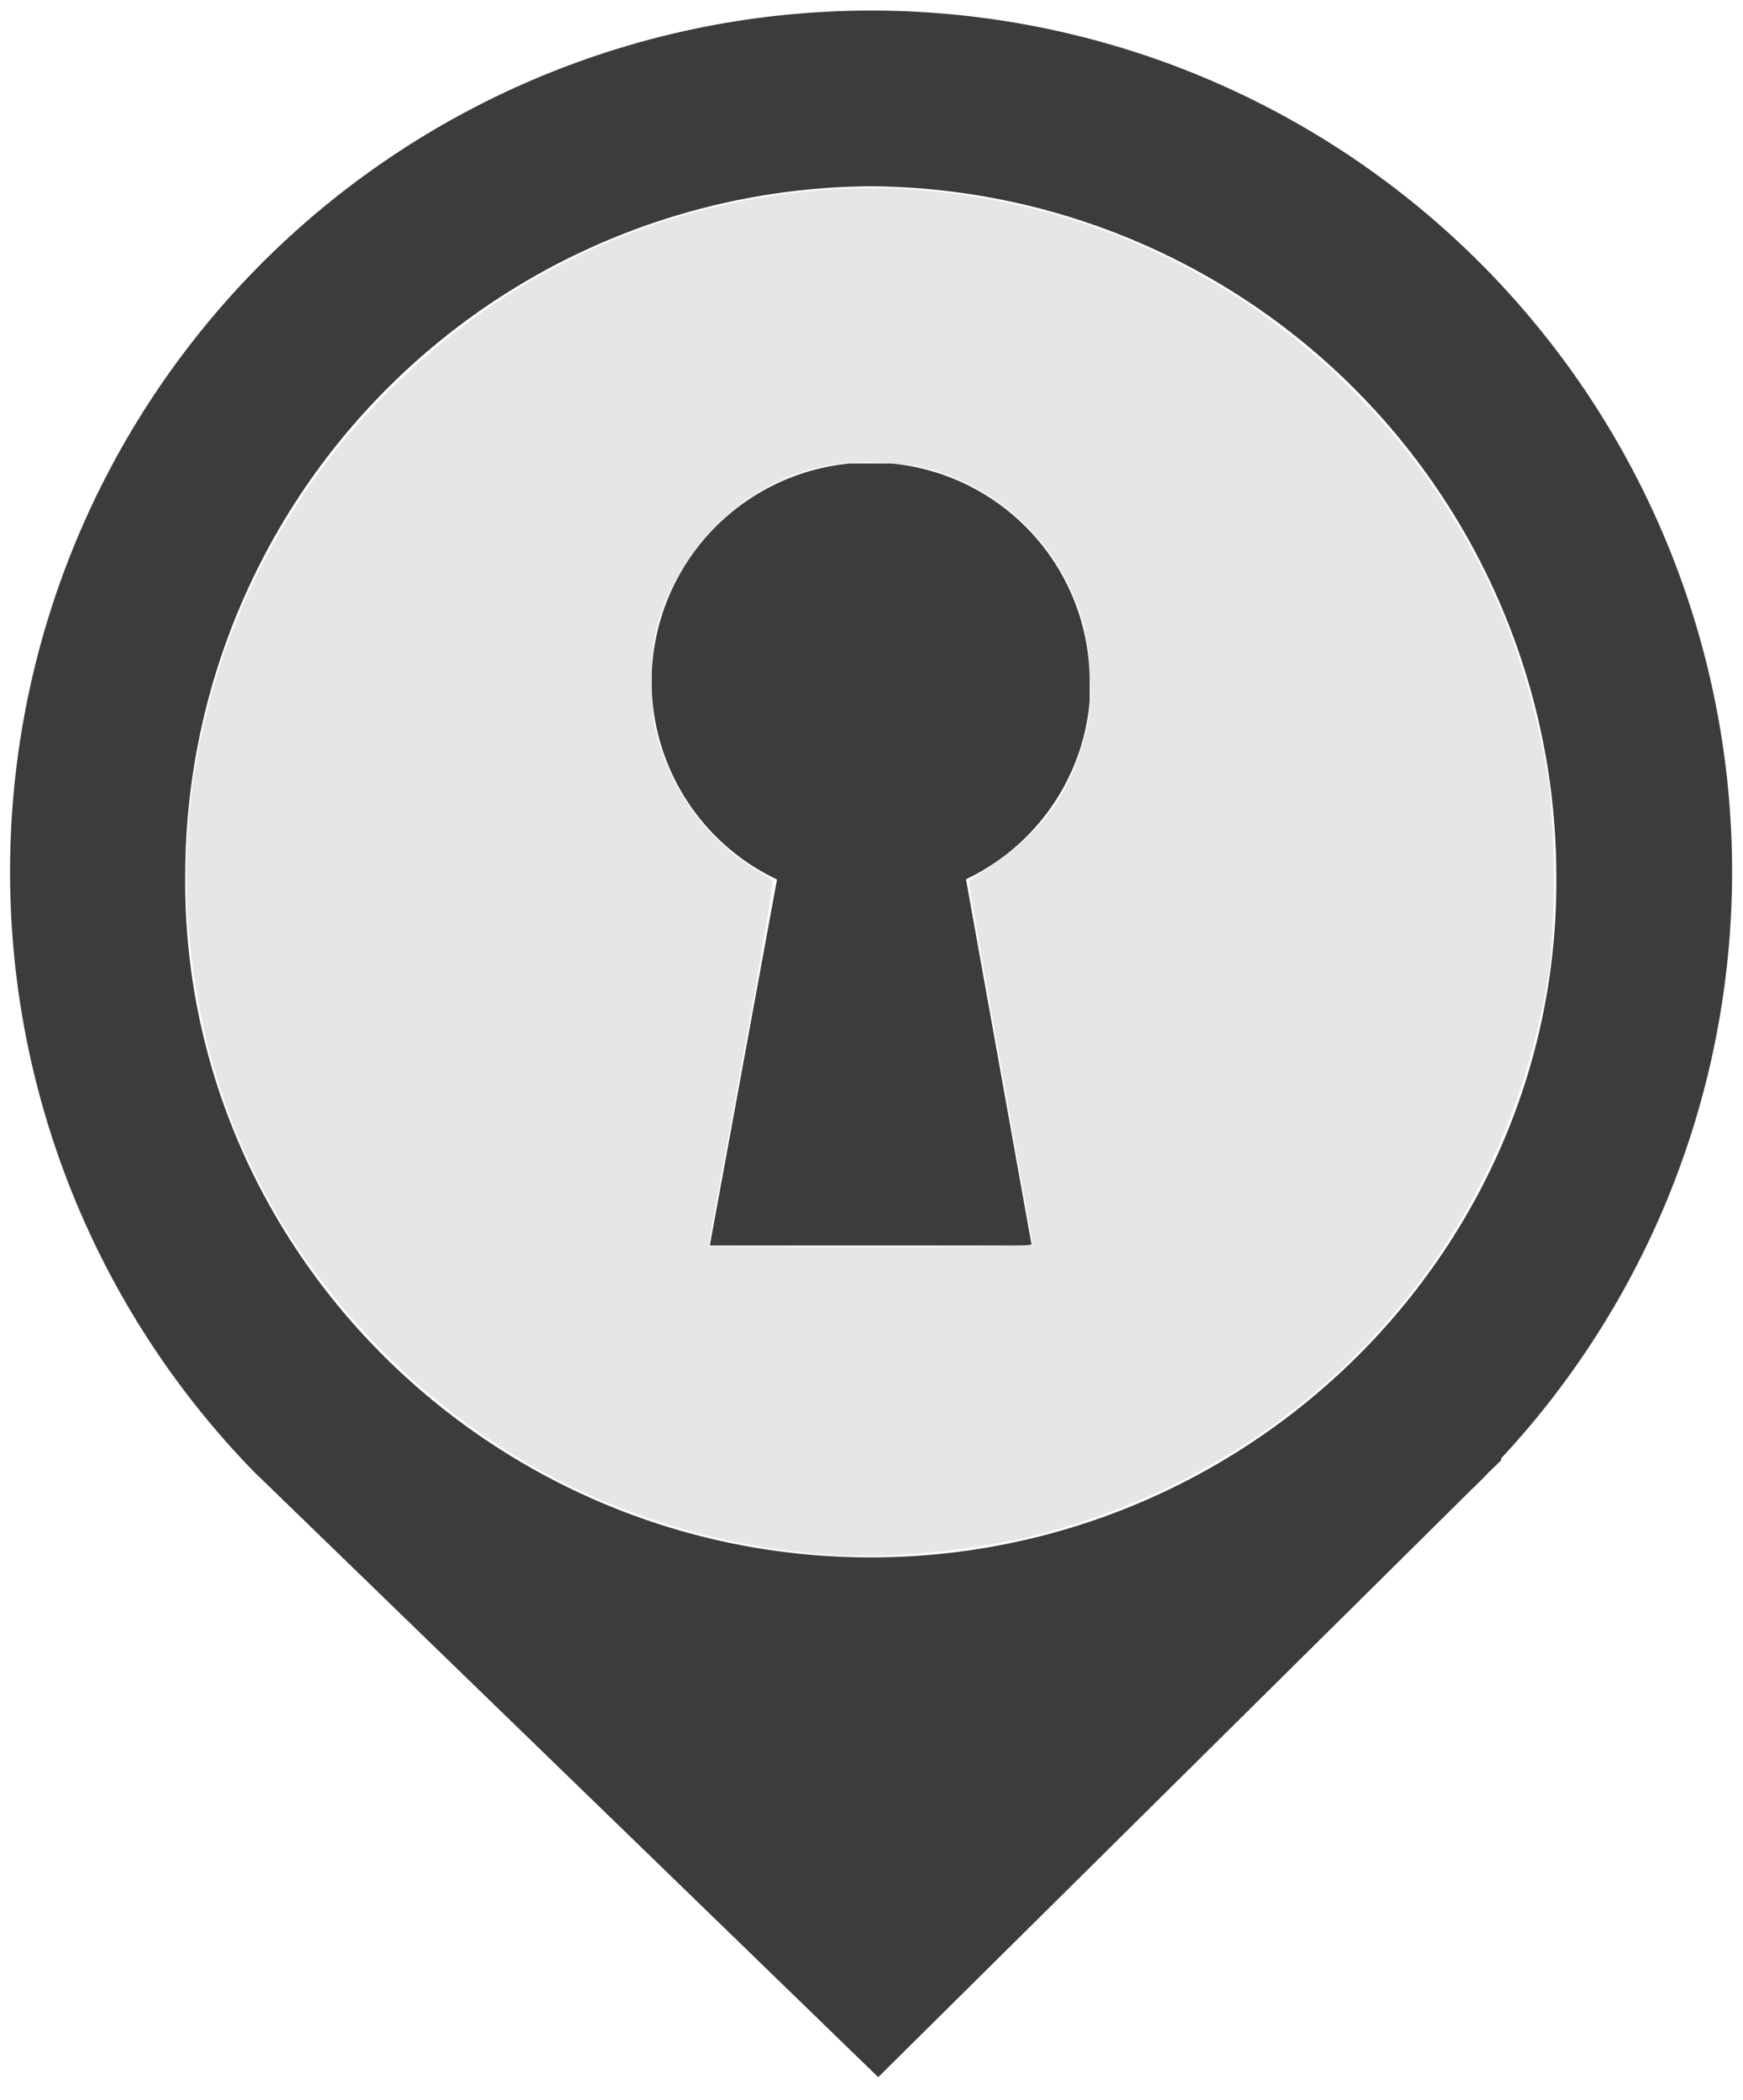 <svg id="Ebene_1" data-name="Ebene 1" xmlns="http://www.w3.org/2000/svg" xmlns:xlink="http://www.w3.org/1999/xlink" width="83" height="100" viewBox="0 0 83 100">
  <defs>
    <style>
      .cls-1 {
        fill: none;
      }

      .cls-2 {
        clip-path: url(#clip-path);
      }

      .cls-3 {
        fill: #3d3b3d;
      }

      .cls-4 {
        clip-path: url(#clip-path-2);
      }
    </style>
    <clipPath id="clip-path">
      <rect class="cls-1" x="31.03" y="22.07" width="20.86" height="37.24"/>
    </clipPath>
    <clipPath id="clip-path-2">
      <rect class="cls-1" x="0.44" y="0.49" width="82.05" height="99.02"/>
    </clipPath>
  </defs>
  <g class="cls-2">
    <path class="cls-3" d="M51.89,32.5A10.43,10.43,0,1,0,37,41.88L33.8,59.31H49.13L46,41.87a10.39,10.39,0,0,0,5.93-9.37"/>
  </g>
  <g class="cls-4">
    <path class="cls-3" d="M71.48,69.45a41,41,0,1,0-71-27.93A40.91,40.91,0,0,0,12.19,70.18v0l.19.18.28.27L41.82,98.91,70,71c.3-.29.6-.58.89-.89l.59-.57Zm-30-60.58A32.87,32.87,0,0,1,74.11,41.52c.25,18-14.64,32.64-32.65,32.64S8.57,59.52,8.82,41.52A32.86,32.86,0,0,1,41.46,8.87Z"/>
  </g>
  <path
    style="fill:#e6e6e6;stroke-width:0.139"
    d="M 38.85,73.991 C 31.045,73.287 23.953,70.018 18.488,64.604 12.741,58.911 9.561,52.015 8.967,43.955 8.291,34.788 11.724,25.515 18.258,18.859 c 5.218,-5.315 11.746,-8.615 19.001,-9.606 3.243,-0.443 6.136,-0.397 9.403,0.15 10.491,1.755 19.581,8.628 24.197,18.297 1.348,2.823 2.374,6.222 2.869,9.504 0.345,2.285 0.35,7.025 0.009,9.178 C 71.695,59.305 62.57,69.482 49.916,72.95 46.596,73.86 42.094,74.283 38.85,73.991 Z M 49.166,59.242 c 0,-0.08 -0.692,-3.999 -1.537,-8.708 -0.846,-4.709 -1.518,-8.574 -1.495,-8.588 3.334,-2.071 4.752,-3.868 5.553,-7.037 0.251,-0.991 0.285,-1.424 0.218,-2.777 -0.089,-1.82 -0.33,-2.844 -1.001,-4.25 -0.985,-2.064 -2.786,-3.867 -4.852,-4.861 -1.352,-0.65 -2.408,-0.912 -4.054,-1.004 -3.197,-0.18 -5.952,0.934 -8.187,3.309 -1.168,1.241 -2.117,2.947 -2.546,4.577 -0.324,1.231 -0.316,3.912 0.016,5.138 0.711,2.623 2.295,4.809 4.532,6.255 0.468,0.302 0.909,0.57 0.979,0.594 0.071,0.024 -0.59,3.951 -1.468,8.726 -0.878,4.775 -1.596,8.702 -1.596,8.727 0,0.025 3.474,0.046 7.719,0.046 5.308,0 7.719,-0.046 7.719,-0.146 z"
    id="path97" />
</svg>
